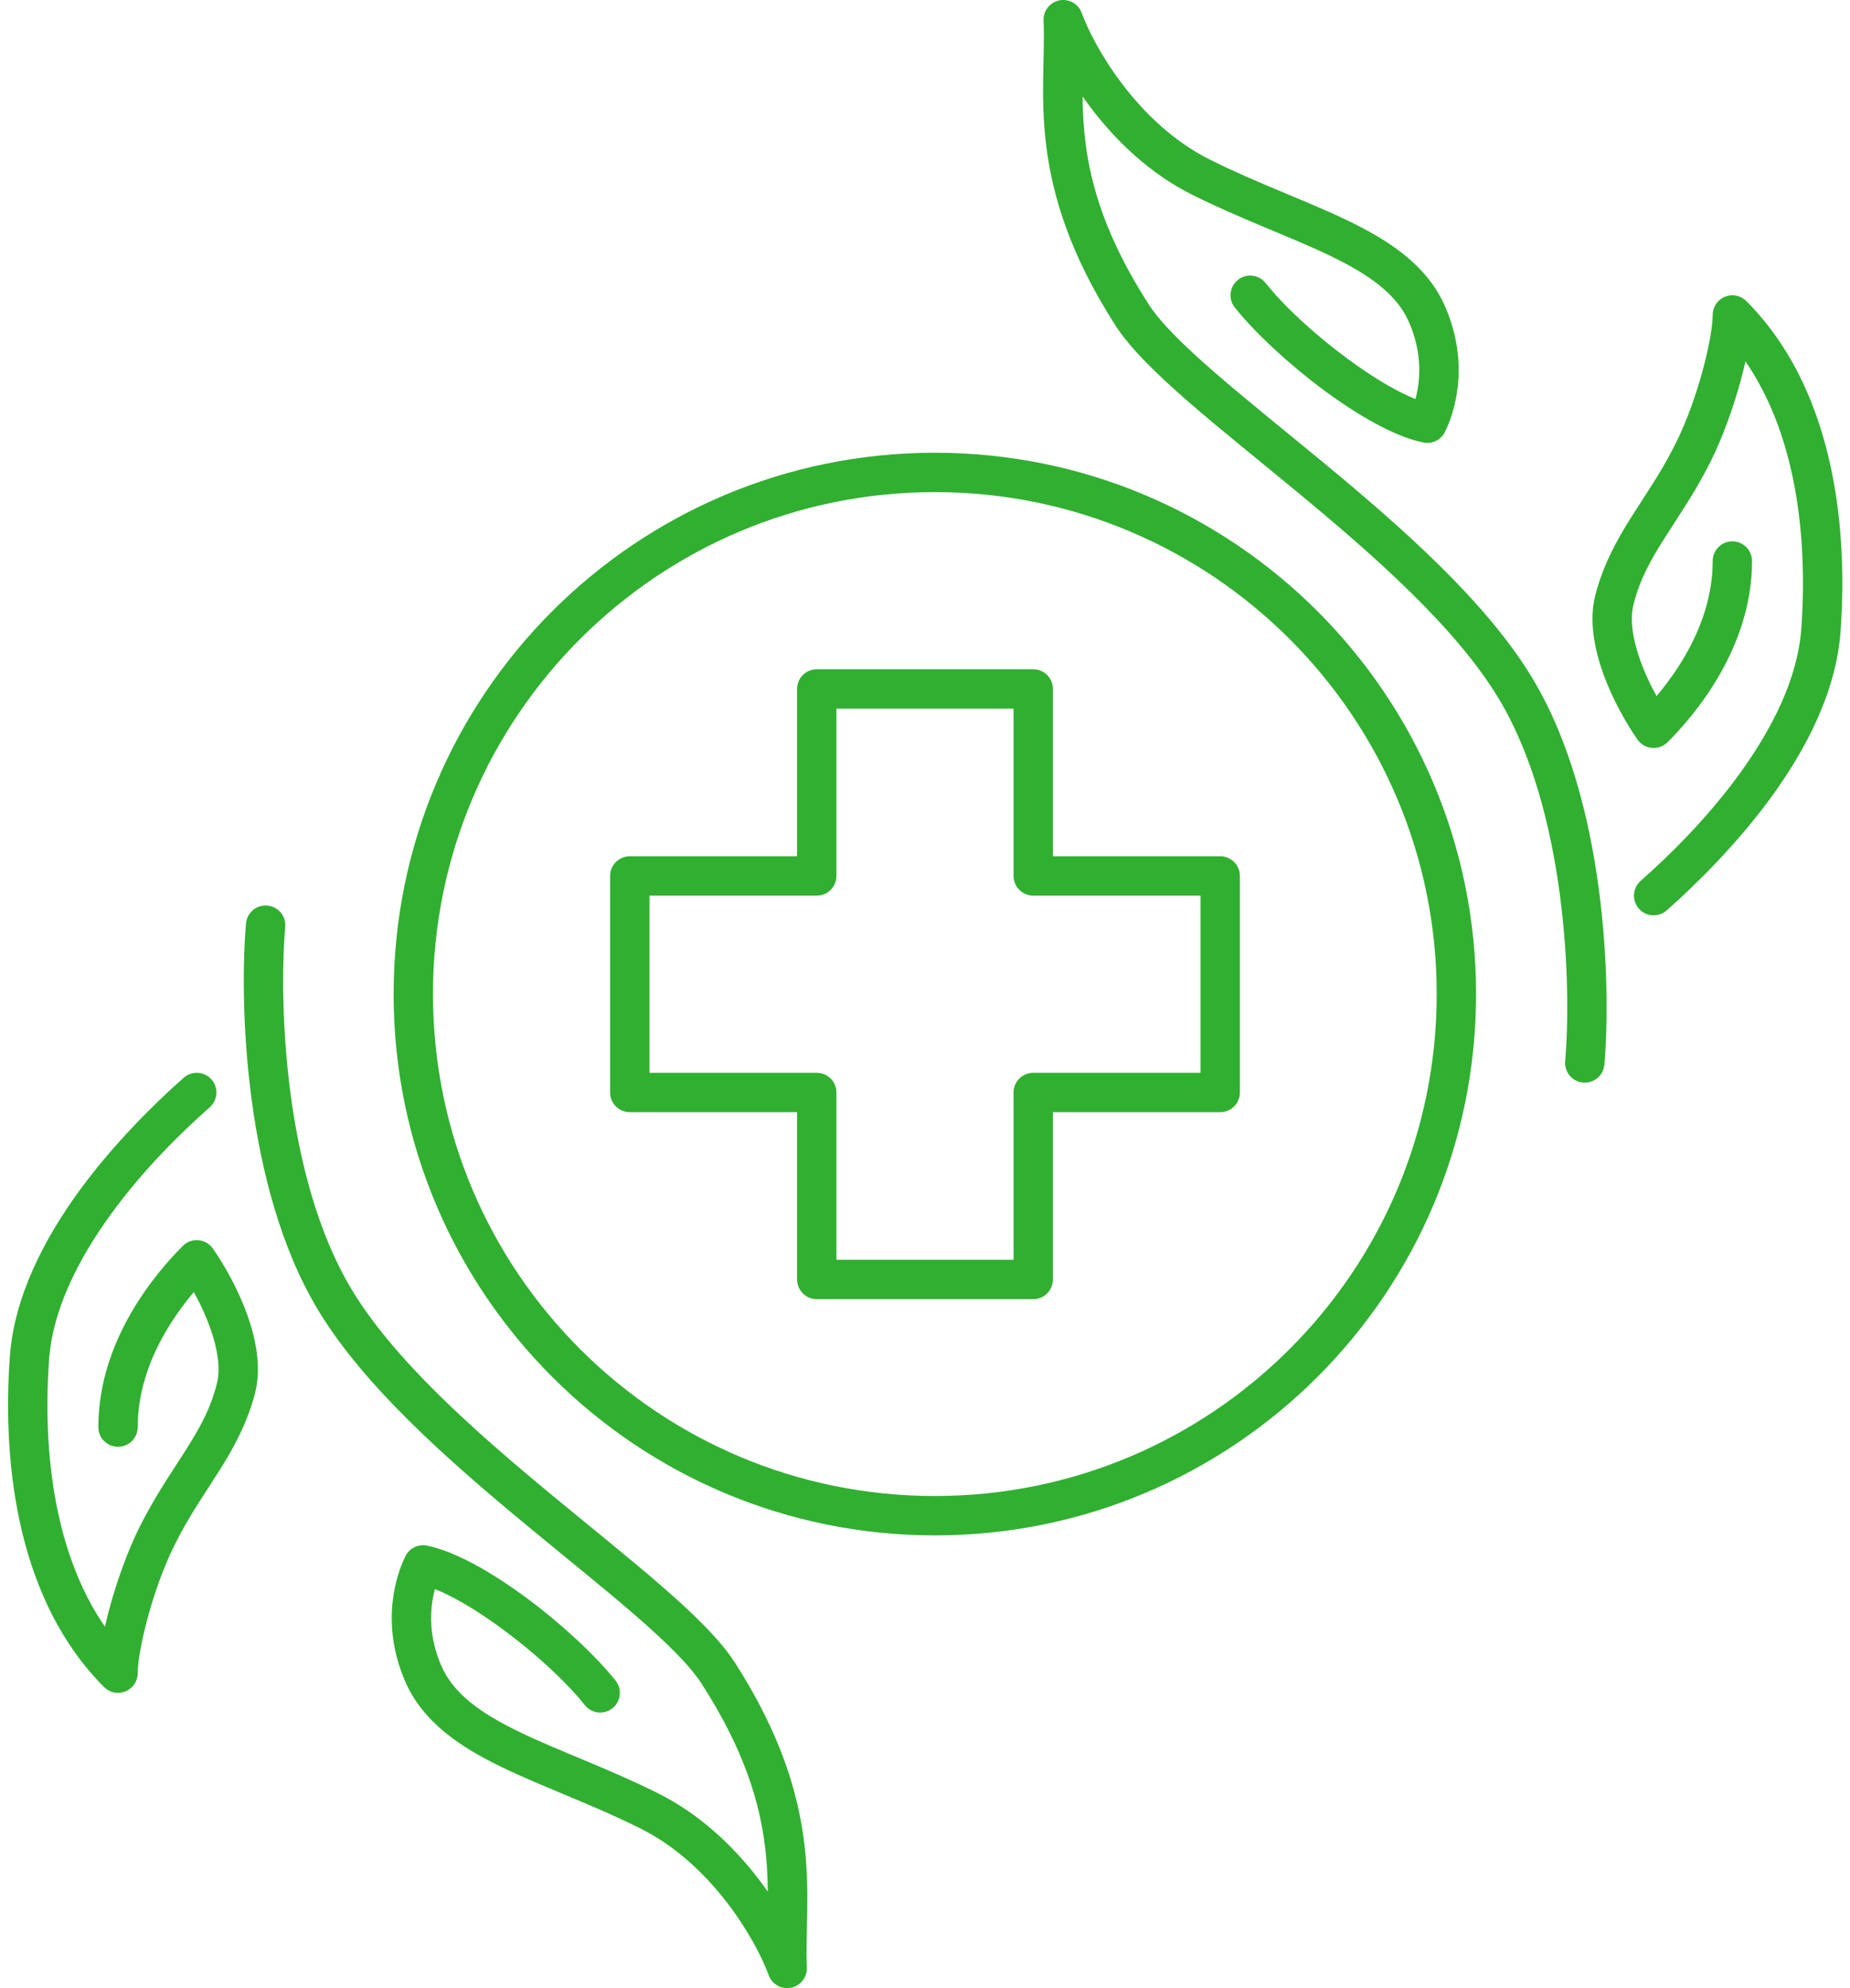 <svg width="188" height="202" viewBox="0 0 188 202" version="1.1" xmlns="http://www.w3.org/2000/svg" xmlns:xlink="http://www.w3.org/1999/xlink">
<title>&#208;&#187;&#208;&#181;&#209;&#135;&#208;&#181;&#208;&#177;&#208;&#189;&#209;&#139;&#208;&#185;</title>
<desc>Created using Figma</desc>
<g id="Canvas" transform="matrix(2 0 0 2 -3598 -4618)">
<g id="&#208;&#187;&#208;&#181;&#209;&#135;&#208;&#181;&#208;&#177;&#208;&#189;&#209;&#139;&#208;&#185;">
<g id="Vector 12">
<use xlink:href="#path0_stroke" transform="translate(1831 2344)" fill="#31AF31"/>
</g>
<g id="Vector 11">
<use xlink:href="#path1_stroke" transform="translate(1800.41 2356)" fill="#31AF31"/>
</g>
<g id="Vector 11">
<use xlink:href="#path1_stroke" transform="matrix(-1 0 0 -1 1891.61 2363)" fill="#31AF31"/>
</g>
<g id="Ellipse 5">
<use xlink:href="#path2_stroke" transform="translate(1820 2333)" fill="#31AF31"/>
</g>
</g>
</g>
<defs>
<path id="path0_stroke" d="M 9.5 0L 9.5 -1C 8.948 -1 8.5 -0.552 8.5 2.22045e-16L 9.5 0ZM 9.5 9.5L 9.5 10.5C 10.052 10.5 10.5 10.052 10.5 9.5L 9.5 9.5ZM 0 9.5L 0 8.5C -0.552 8.5 -1 8.948 -1 9.5L 0 9.5ZM 0 20.5L -1 20.5C -1 21.052 -0.552 21.5 2.22045e-16 21.5L 0 20.5ZM 9.5 20.5L 10.5 20.5C 10.5 19.948 10.052 19.5 9.5 19.5L 9.5 20.5ZM 9.5 30L 8.5 30C 8.5 30.552 8.948 31 9.5 31L 9.5 30ZM 20.5 30L 20.5 31C 21.052 31 21.5 30.552 21.5 30L 20.5 30ZM 20.5 20.5L 20.5 19.5C 19.948 19.5 19.5 19.948 19.5 20.5L 20.5 20.5ZM 30 20.5L 30 21.5C 30.552 21.5 31 21.052 31 20.5L 30 20.5ZM 30 9.5L 31 9.5C 31 8.948 30.552 8.5 30 8.5L 30 9.5ZM 20.5 9.5L 19.5 9.5C 19.5 10.052 19.948 10.5 20.5 10.5L 20.5 9.5ZM 20.5 0L 21.5 0C 21.5 -0.552 21.052 -1 20.5 -1L 20.5 0ZM 8.5 0L 8.5 9.5L 10.5 9.5L 10.5 0L 8.5 0ZM 9.5 8.5L 0 8.5L 0 10.5L 9.5 10.5L 9.5 8.5ZM -1 9.5L -1 20.5L 1 20.5L 1 9.5L -1 9.5ZM 0 21.5L 9.5 21.5L 9.5 19.5L 0 19.5L 0 21.5ZM 8.5 20.5L 8.5 30L 10.5 30L 10.5 20.5L 8.5 20.5ZM 9.5 31L 20.5 31L 20.5 29L 9.5 29L 9.5 31ZM 21.5 30L 21.5 20.5L 19.5 20.5L 19.5 30L 21.5 30ZM 20.5 21.5L 30 21.5L 30 19.5L 20.5 19.5L 20.5 21.5ZM 31 20.5L 31 9.5L 29 9.5L 29 20.5L 31 20.5ZM 30 8.5L 20.5 8.5L 20.5 10.5L 30 10.5L 30 8.5ZM 21.5 9.5L 21.5 0L 19.5 0L 19.5 9.5L 21.5 9.5ZM 20.5 -1L 9.5 -1L 9.5 1L 20.5 1L 20.5 -1Z"/>
<path id="path1_stroke" d="M 13.083 0.087C 13.131 -0.464 12.723 -0.948 12.173 -0.996C 11.623 -1.044 11.138 -0.637 11.09 -0.087L 13.083 0.087ZM 15.587 19L 14.729 19.515L 15.587 19ZM 35.087 38L 34.245 38.541L 35.087 38ZM 38.587 53L 37.647 53.342C 37.816 53.806 38.298 54.077 38.782 53.981C 39.267 53.884 39.608 53.448 39.586 52.955L 38.587 53ZM 20.087 38L 21.006 37.606L 20.087 38ZM 20.087 32.5L 20.283 31.519C 19.84 31.431 19.394 31.649 19.192 32.053L 20.087 32.5ZM 28.306 39.625C 28.651 40.056 29.28 40.126 29.711 39.781C 30.143 39.436 30.212 38.807 29.867 38.375L 28.306 39.625ZM 9.248 9.25C 9.662 8.884 9.702 8.252 9.336 7.838C 8.971 7.424 8.339 7.385 7.925 7.75L 9.248 9.25ZM 4.587 38L 3.88 38.707C 4.165 38.993 4.596 39.079 4.969 38.924C 5.343 38.769 5.587 38.404 5.587 38L 4.587 38ZM 8.587 17L 9.406 16.427C 9.236 16.184 8.968 16.03 8.674 16.004C 8.379 15.978 8.089 16.084 7.88 16.293L 8.587 17ZM 3.587 25.5C 3.587 26.052 4.034 26.5 4.587 26.5C 5.139 26.5 5.587 26.052 5.587 25.5L 3.587 25.5ZM 11.09 -0.087C 10.752 3.805 10.962 13.236 14.729 19.515L 16.444 18.485C 13.011 12.764 12.755 3.862 13.083 0.087L 11.09 -0.087ZM 14.729 19.515C 17.081 23.434 21.416 27.234 25.373 30.506C 27.367 32.155 29.289 33.688 30.876 35.067C 32.484 36.463 33.656 37.624 34.245 38.541L 35.928 37.459C 35.165 36.273 33.787 34.946 32.188 33.557C 30.568 32.151 28.628 30.602 26.648 28.965C 22.655 25.663 18.593 22.066 16.444 18.485L 14.729 19.515ZM 34.245 38.541C 38.559 45.251 37.413 49.206 37.588 53.045L 39.586 52.955C 39.427 49.461 40.614 44.749 35.928 37.459L 34.245 38.541ZM 39.526 52.658C 38.812 50.693 36.348 46.263 32.034 44.106L 31.139 45.894C 34.825 47.737 37.028 51.641 37.647 53.342L 39.526 52.658ZM 32.034 44.106C 29.476 42.829 26.971 41.952 24.96 40.975C 22.938 39.995 21.605 39.004 21.006 37.606L 19.168 38.394C 20.068 40.496 21.985 41.755 24.088 42.775C 26.203 43.798 28.697 44.671 31.139 45.894L 32.034 44.106ZM 21.006 37.606C 20.015 35.295 20.725 33.46 20.981 32.947L 19.192 32.053C 18.782 32.874 17.864 35.352 19.168 38.394L 21.006 37.606ZM 19.89 33.481C 20.908 33.684 22.506 34.564 24.179 35.804C 25.824 37.02 27.355 38.432 28.306 39.625L 29.867 38.375C 28.818 37.068 27.099 35.48 25.369 34.196C 23.668 32.936 21.765 31.816 20.283 31.519L 19.89 33.481ZM 7.925 7.75C 6.49 9.017 4.389 11.07 2.616 13.499C 0.848 15.926 -0.692 18.858 -0.911 21.929L 1.084 22.071C 1.265 19.542 2.559 16.974 4.232 14.676C 5.901 12.38 7.85 10.483 9.248 9.25L 7.925 7.75ZM -0.911 21.929C -1.317 27.619 -0.434 34.394 3.88 38.707L 5.294 37.293C 1.607 33.606 0.691 27.581 1.084 22.071L -0.911 21.929ZM 5.587 38C 5.587 37.469 5.758 36.423 6.101 35.163C 6.441 33.915 6.907 32.591 7.481 31.447L 5.692 30.553C 5.066 31.809 4.532 33.319 4.172 34.637C 3.815 35.944 3.587 37.197 3.587 38L 5.587 38ZM 7.481 31.447C 8.195 30.013 8.992 28.887 9.729 27.72C 10.468 26.549 11.163 25.282 11.557 23.742L 9.616 23.258C 9.303 24.547 8.748 25.529 8.038 26.652C 7.328 27.777 6.478 28.987 5.692 30.553L 7.481 31.447ZM 11.557 23.742C 11.877 22.46 11.595 21.027 11.153 19.789C 10.706 18.546 10.018 17.303 9.406 16.427L 7.767 17.573C 8.322 18.364 8.884 19.371 9.27 20.461C 9.661 21.557 9.796 22.54 9.616 23.258L 11.557 23.742ZM 7.88 16.293C 6.507 17.665 3.587 21.081 3.587 25.5L 5.587 25.5C 5.587 21.919 8 19.001 9.294 17.707L 7.88 16.293Z"/>
<path id="path2_stroke" d="M 52 26.5C 52 40.583 40.583 52 26.5 52L 26.5 54C 41.688 54 54 41.688 54 26.5L 52 26.5ZM 26.5 52C 12.417 52 1 40.583 1 26.5L -1 26.5C -1 41.688 11.312 54 26.5 54L 26.5 52ZM 1 26.5C 1 12.417 12.417 1 26.5 1L 26.5 -1C 11.312 -1 -1 11.312 -1 26.5L 1 26.5ZM 26.5 1C 40.583 1 52 12.417 52 26.5L 54 26.5C 54 11.312 41.688 -1 26.5 -1L 26.5 1Z"/>
</defs>
</svg>
